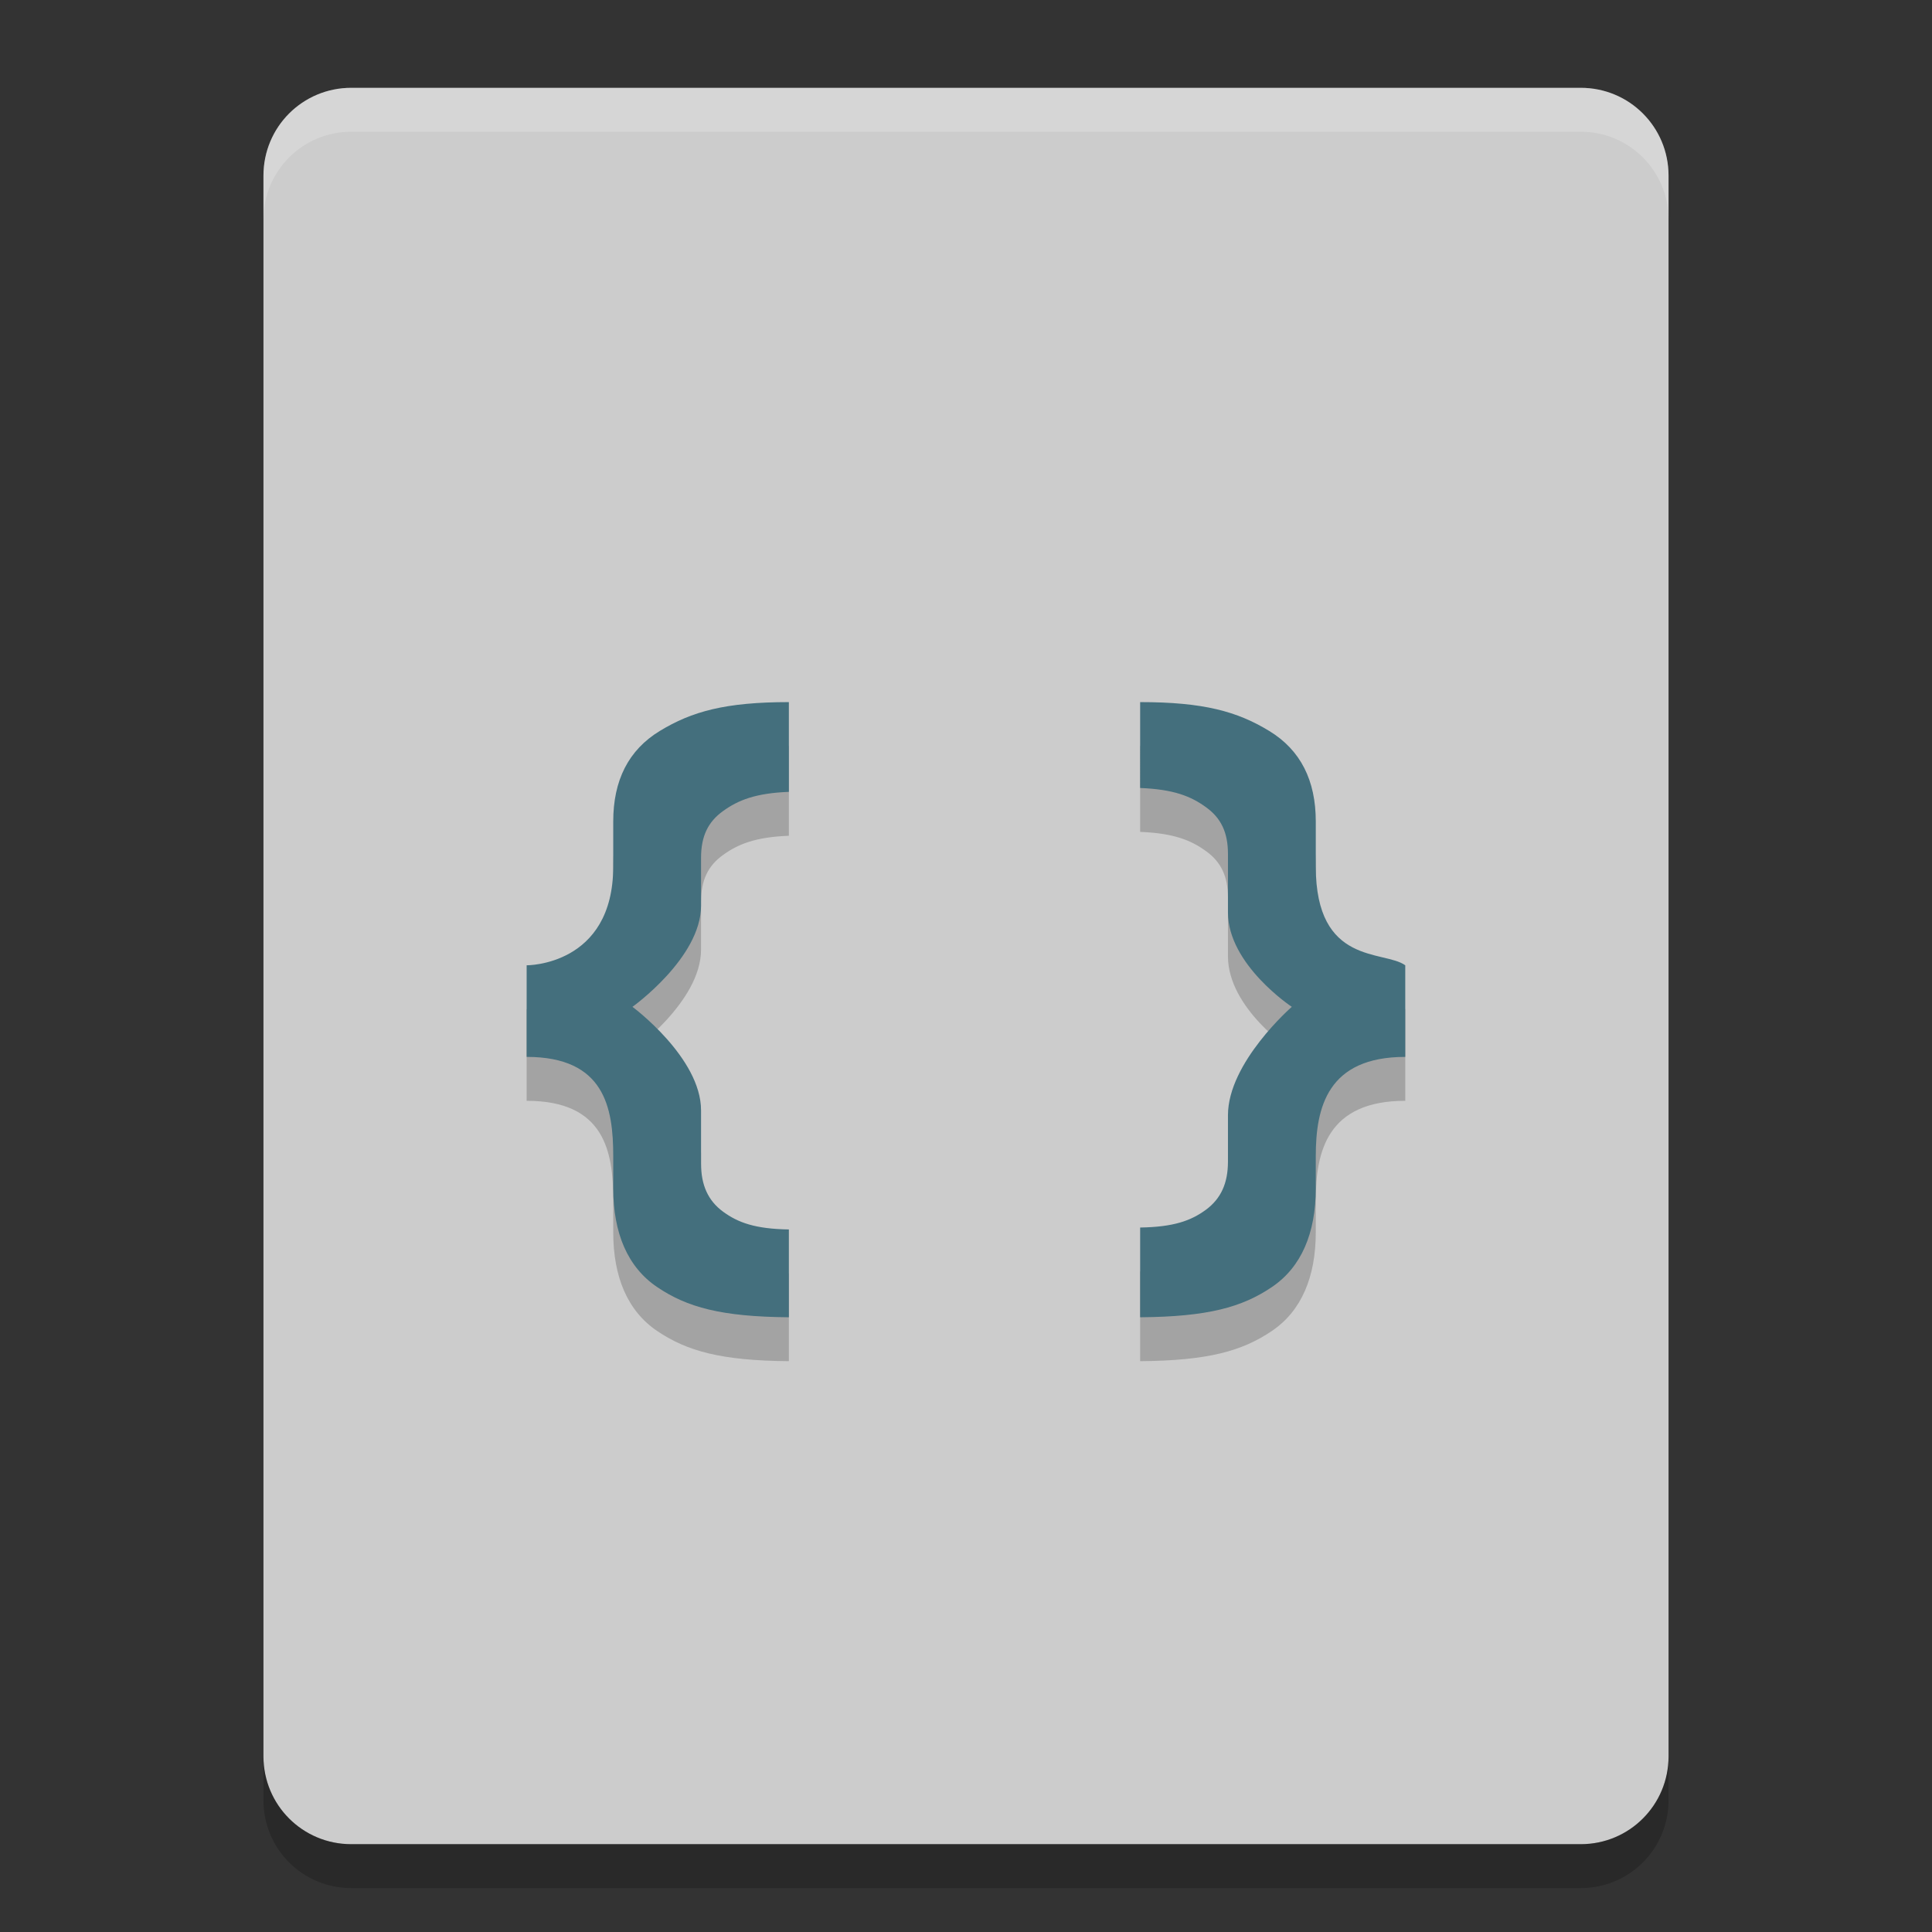 <svg xmlns="http://www.w3.org/2000/svg" width="22" height="22" version="1">
 <rect width="100%" height="100%" fill="#333333" stroke="none"/>
 <path style="fill:#cccccc" d="M 19,20 V 2 C 19,1.446 18.554,1 18,1 H 4 C 3.446,1 3,1.446 3,2 v 18 c 0,0.554 0.446,1 1,1 h 14 c 0.554,0 1,-0.446 1,-1 z"/>
 <path style="opacity:0.2;fill:#ffffff" d="M 4,1 C 3.446,1 3,1.446 3,2 v 0.5 c 0,-0.554 0.446,-1 1,-1 h 14 c 0.554,0 1,0.446 1,1 V 2 C 19,1.446 18.554,1 18,1 Z"/>
 <path style="opacity:0.2" d="m 3,20 v 0.5 c 0,0.554 0.446,1 1,1 h 14 c 0.554,0 1,-0.446 1,-1 V 20 c 0,0.554 -0.446,1 -1,1 H 4 C 3.446,21 3,20.554 3,20 Z"/>
 <path style="opacity:0.2" d="m 8.983,8.495 c -0.723,7e-6 -1.106,0.107 -1.469,0.328 C 7.155,9.041 6.983,9.388 6.983,9.854 v 0.512 c 0,1.134 -0.986,1.126 -0.986,1.126 v 1.043 c 0.886,2e-6 0.986,0.575 0.986,1.131 v 0.365 c 0,0.511 0.164,0.898 0.5,1.125 0.34,0.23 0.731,0.338 1.5,0.344 v -1 c -0.383,-0.006 -0.58,-0.078 -0.75,-0.203 -0.17,-0.125 -0.25,-0.302 -0.25,-0.547 v -0.606 c 0,-0.6 -0.781,-1.179 -0.781,-1.179 0,0 0.781,-0.558 0.781,-1.152 V 10.267 c 0,-0.245 0.08,-0.409 0.25,-0.531 0.173,-0.125 0.37,-0.204 0.75,-0.219 z m 4,0 V 9.473 c 0.38,0.015 0.577,0.093 0.75,0.219 0.17,0.122 0.25,0.286 0.25,0.531 v 0.667 c 0,0.595 0.727,1.075 0.727,1.075 0,0 -0.727,0.633 -0.727,1.234 v 0.529 c 0,0.245 -0.08,0.421 -0.25,0.547 -0.17,0.125 -0.367,0.197 -0.75,0.203 V 15.5 c 0.769,-0.006 1.16,-0.114 1.5,-0.344 0.336,-0.227 0.5,-0.614 0.5,-1.125 v -0.365 c 0,-0.556 0.133,-1.131 1.019,-1.131 v -1.043 c -0.242,-0.176 -1.019,0.007 -1.019,-1.126 V 9.854 c 0,-0.466 -0.172,-0.813 -0.531,-1.031 -0.363,-0.221 -0.746,-0.328 -1.469,-0.328 z"/>
 <path style="fill:#446f7d" d="m 8.983,7.995 c -0.723,7e-6 -1.106,0.107 -1.469,0.328 C 7.155,8.541 6.983,8.888 6.983,9.354 v 0.512 c 0,1.134 -0.986,1.126 -0.986,1.126 v 1.043 c 0.886,2e-6 0.986,0.575 0.986,1.131 v 0.365 c 0,0.511 0.164,0.898 0.5,1.125 0.34,0.23 0.731,0.338 1.5,0.344 v -1 c -0.383,-0.006 -0.58,-0.078 -0.75,-0.203 -0.17,-0.125 -0.25,-0.302 -0.25,-0.547 v -0.606 c 0,-0.6 -0.781,-1.179 -0.781,-1.179 0,0 0.781,-0.558 0.781,-1.152 V 9.767 c 0,-0.245 0.08,-0.409 0.25,-0.531 0.173,-0.125 0.37,-0.204 0.75,-0.219 z m 4,0 V 8.973 c 0.38,0.015 0.577,0.093 0.75,0.219 0.17,0.122 0.25,0.286 0.25,0.531 v 0.667 c 0,0.595 0.727,1.075 0.727,1.075 0,0 -0.727,0.633 -0.727,1.234 v 0.529 c 0,0.245 -0.08,0.421 -0.25,0.547 -0.17,0.125 -0.367,0.197 -0.75,0.203 v 1.022 c 0.769,-0.006 1.16,-0.114 1.5,-0.344 0.336,-0.227 0.5,-0.614 0.5,-1.125 v -0.365 c 0,-0.556 0.133,-1.131 1.019,-1.131 v -1.043 c -0.242,-0.176 -1.019,0.007 -1.019,-1.126 V 9.354 c 0,-0.466 -0.172,-0.813 -0.531,-1.031 -0.363,-0.221 -0.746,-0.328 -1.469,-0.328 z"/>
</svg>
